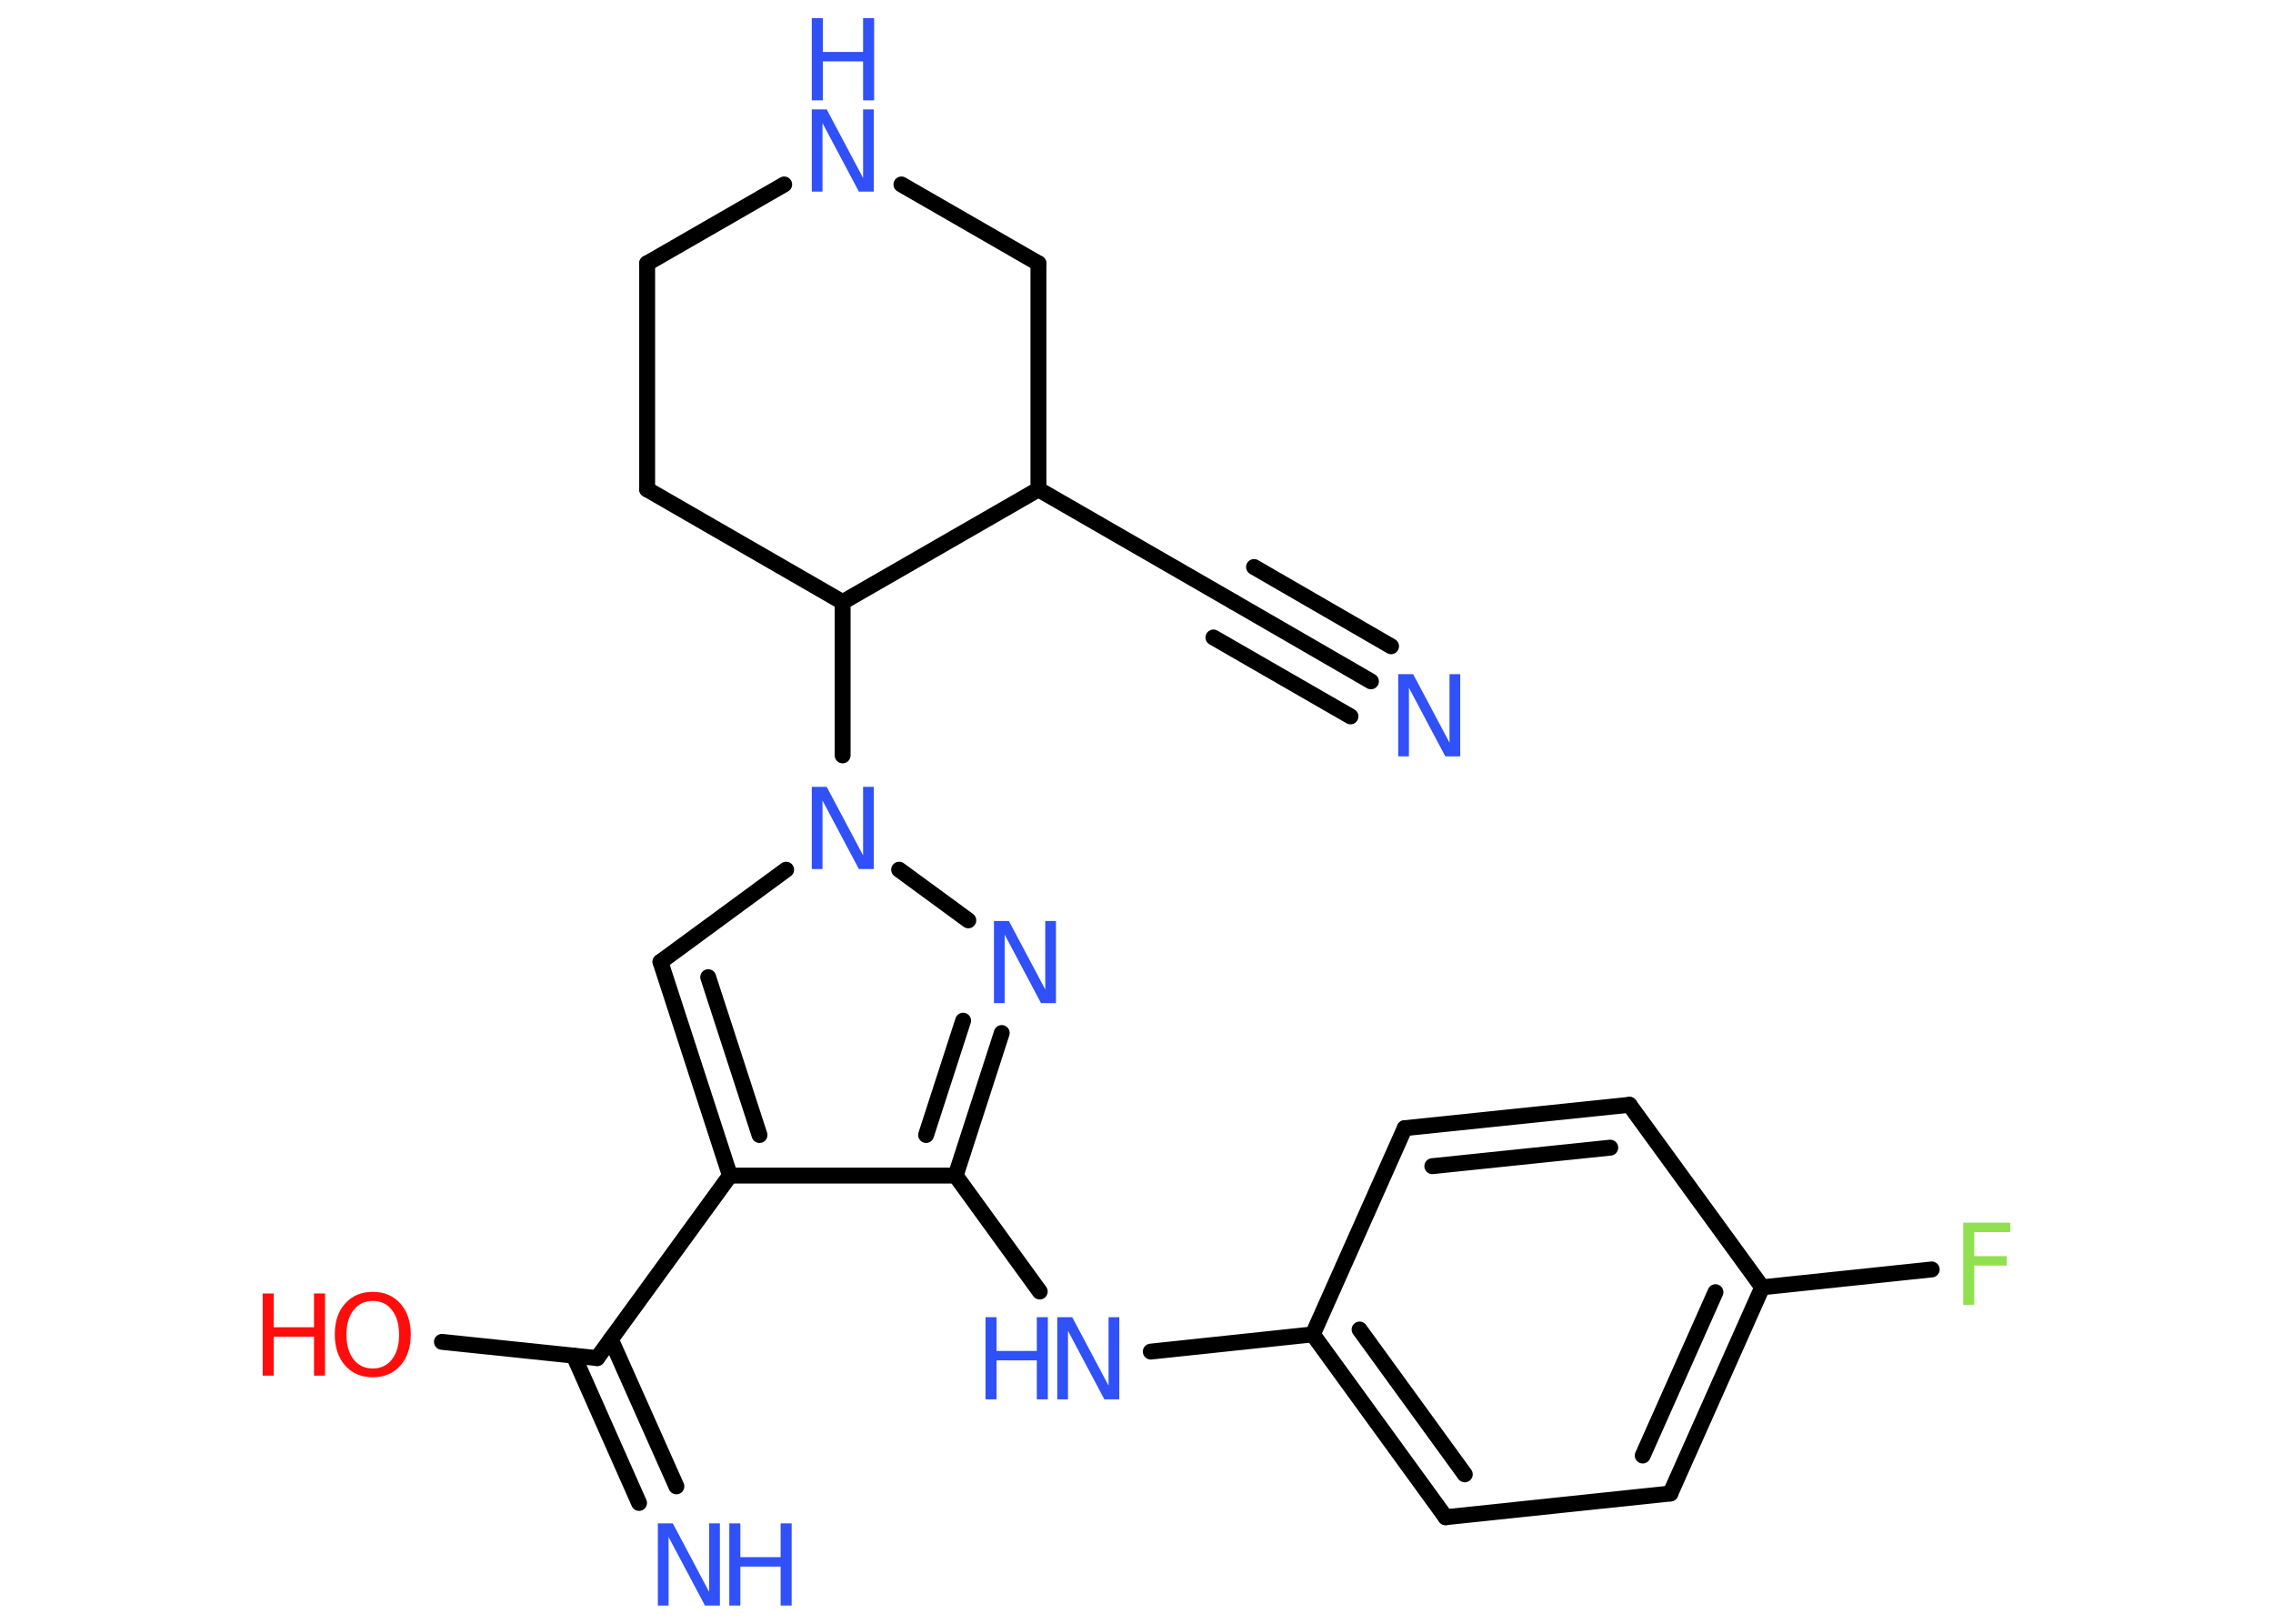 <?xml version='1.0' encoding='UTF-8'?>
<!DOCTYPE svg PUBLIC "-//W3C//DTD SVG 1.1//EN" "http://www.w3.org/Graphics/SVG/1.1/DTD/svg11.dtd">
<svg version='1.2' xmlns='http://www.w3.org/2000/svg' xmlns:xlink='http://www.w3.org/1999/xlink' width='70.0mm' height='50.0mm' viewBox='0 0 70.0 50.0'>
  <desc>Generated by the Chemistry Development Kit (http://github.com/cdk)</desc>
  <g stroke-linecap='round' stroke-linejoin='round' stroke='#000000' stroke-width='.49' fill='#3050F8'>
    <rect x='.0' y='.0' width='70.0' height='50.0' fill='#FFFFFF' stroke='none'/>
    <g id='mol1' class='mol'>
      <g id='mol1bnd1' class='bond'>
        <line x1='42.22' y1='20.98' x2='38.0' y2='18.54'/>
        <line x1='41.59' y1='22.06' x2='37.37' y2='19.63'/>
        <line x1='42.84' y1='19.9' x2='38.62' y2='17.46'/>
      </g>
      <line id='mol1bnd2' class='bond' x1='38.0' y1='18.54' x2='31.98' y2='15.07'/>
      <line id='mol1bnd3' class='bond' x1='31.98' y1='15.07' x2='31.98' y2='8.11'/>
      <line id='mol1bnd4' class='bond' x1='31.98' y1='8.11' x2='27.76' y2='5.68'/>
      <line id='mol1bnd5' class='bond' x1='24.15' y1='5.68' x2='19.93' y2='8.11'/>
      <line id='mol1bnd6' class='bond' x1='19.93' y1='8.11' x2='19.93' y2='15.07'/>
      <line id='mol1bnd7' class='bond' x1='19.93' y1='15.07' x2='25.95' y2='18.54'/>
      <line id='mol1bnd8' class='bond' x1='31.98' y1='15.07' x2='25.95' y2='18.54'/>
      <line id='mol1bnd9' class='bond' x1='25.95' y1='18.54' x2='25.95' y2='23.26'/>
      <line id='mol1bnd10' class='bond' x1='24.21' y1='26.78' x2='20.34' y2='29.62'/>
      <g id='mol1bnd11' class='bond'>
        <line x1='20.34' y1='29.62' x2='22.48' y2='36.2'/>
        <line x1='21.81' y1='30.09' x2='23.39' y2='34.95'/>
      </g>
      <line id='mol1bnd12' class='bond' x1='22.48' y1='36.2' x2='18.39' y2='41.82'/>
      <g id='mol1bnd13' class='bond'>
        <line x1='18.81' y1='41.24' x2='20.83' y2='45.77'/>
        <line x1='17.67' y1='41.75' x2='19.68' y2='46.28'/>
      </g>
      <line id='mol1bnd14' class='bond' x1='18.39' y1='41.82' x2='13.61' y2='41.32'/>
      <line id='mol1bnd15' class='bond' x1='22.48' y1='36.2' x2='29.43' y2='36.2'/>
      <line id='mol1bnd16' class='bond' x1='29.43' y1='36.2' x2='32.02' y2='39.77'/>
      <line id='mol1bnd17' class='bond' x1='35.44' y1='41.62' x2='40.43' y2='41.09'/>
      <g id='mol1bnd18' class='bond'>
        <line x1='40.43' y1='41.09' x2='44.52' y2='46.72'/>
        <line x1='41.87' y1='40.94' x2='45.11' y2='45.4'/>
      </g>
      <line id='mol1bnd19' class='bond' x1='44.52' y1='46.72' x2='51.44' y2='45.99'/>
      <g id='mol1bnd20' class='bond'>
        <line x1='51.44' y1='45.99' x2='54.27' y2='39.64'/>
        <line x1='50.59' y1='44.82' x2='52.83' y2='39.79'/>
      </g>
      <line id='mol1bnd21' class='bond' x1='54.27' y1='39.64' x2='59.49' y2='39.09'/>
      <line id='mol1bnd22' class='bond' x1='54.27' y1='39.64' x2='50.18' y2='34.02'/>
      <g id='mol1bnd23' class='bond'>
        <line x1='50.18' y1='34.02' x2='43.26' y2='34.74'/>
        <line x1='49.59' y1='35.34' x2='44.11' y2='35.91'/>
      </g>
      <line id='mol1bnd24' class='bond' x1='40.43' y1='41.09' x2='43.26' y2='34.74'/>
      <g id='mol1bnd25' class='bond'>
        <line x1='29.43' y1='36.2' x2='30.85' y2='31.81'/>
        <line x1='28.52' y1='34.95' x2='29.66' y2='31.43'/>
      </g>
      <line id='mol1bnd26' class='bond' x1='27.69' y1='26.78' x2='29.82' y2='28.34'/>
      <path id='mol1atm1' class='atom' d='M43.06 20.76h.46l1.12 2.11v-2.11h.33v2.53h-.46l-1.12 -2.11v2.11h-.33v-2.53z' stroke='none'/>
      <g id='mol1atm5' class='atom'>
        <path d='M25.0 3.37h.46l1.12 2.11v-2.11h.33v2.53h-.46l-1.12 -2.11v2.11h-.33v-2.53z' stroke='none'/>
        <path d='M25.0 .56h.34v1.04h1.24v-1.04h.34v2.53h-.34v-1.2h-1.24v1.2h-.34v-2.53z' stroke='none'/>
      </g>
      <path id='mol1atm9' class='atom' d='M25.0 24.23h.46l1.12 2.11v-2.11h.33v2.53h-.46l-1.12 -2.11v2.11h-.33v-2.53z' stroke='none'/>
      <g id='mol1atm13' class='atom'>
        <path d='M20.26 46.91h.46l1.12 2.11v-2.11h.33v2.53h-.46l-1.12 -2.11v2.11h-.33v-2.53z' stroke='none'/>
        <path d='M22.46 46.91h.34v1.04h1.24v-1.04h.34v2.53h-.34v-1.2h-1.24v1.2h-.34v-2.53z' stroke='none'/>
      </g>
      <g id='mol1atm14' class='atom'>
        <path d='M11.48 40.06q-.37 .0 -.59 .28q-.22 .28 -.22 .76q.0 .48 .22 .76q.22 .28 .59 .28q.37 .0 .59 -.28q.22 -.28 .22 -.76q.0 -.48 -.22 -.76q-.22 -.28 -.59 -.28zM11.48 39.78q.53 .0 .85 .36q.32 .36 .32 .95q.0 .6 -.32 .96q-.32 .36 -.85 .36q-.53 .0 -.85 -.36q-.32 -.36 -.32 -.96q.0 -.6 .32 -.95q.32 -.36 .85 -.36z' stroke='none' fill='#FF0D0D'/>
        <path d='M8.09 39.83h.34v1.04h1.24v-1.04h.34v2.53h-.34v-1.2h-1.24v1.2h-.34v-2.53z' stroke='none' fill='#FF0D0D'/>
      </g>
      <g id='mol1atm16' class='atom'>
        <path d='M32.56 40.56h.46l1.12 2.11v-2.11h.33v2.53h-.46l-1.12 -2.11v2.11h-.33v-2.53z' stroke='none'/>
        <path d='M30.35 40.56h.34v1.04h1.24v-1.04h.34v2.53h-.34v-1.2h-1.24v1.2h-.34v-2.53z' stroke='none'/>
      </g>
      <path id='mol1atm21' class='atom' d='M60.46 37.65h1.45v.29h-1.11v.74h1.0v.29h-1.0v1.21h-.34v-2.53z' stroke='none' fill='#90E050'/>
      <path id='mol1atm24' class='atom' d='M30.61 28.36h.46l1.12 2.11v-2.11h.33v2.53h-.46l-1.12 -2.11v2.11h-.33v-2.53z' stroke='none'/>
    </g>
  </g>
</svg>
